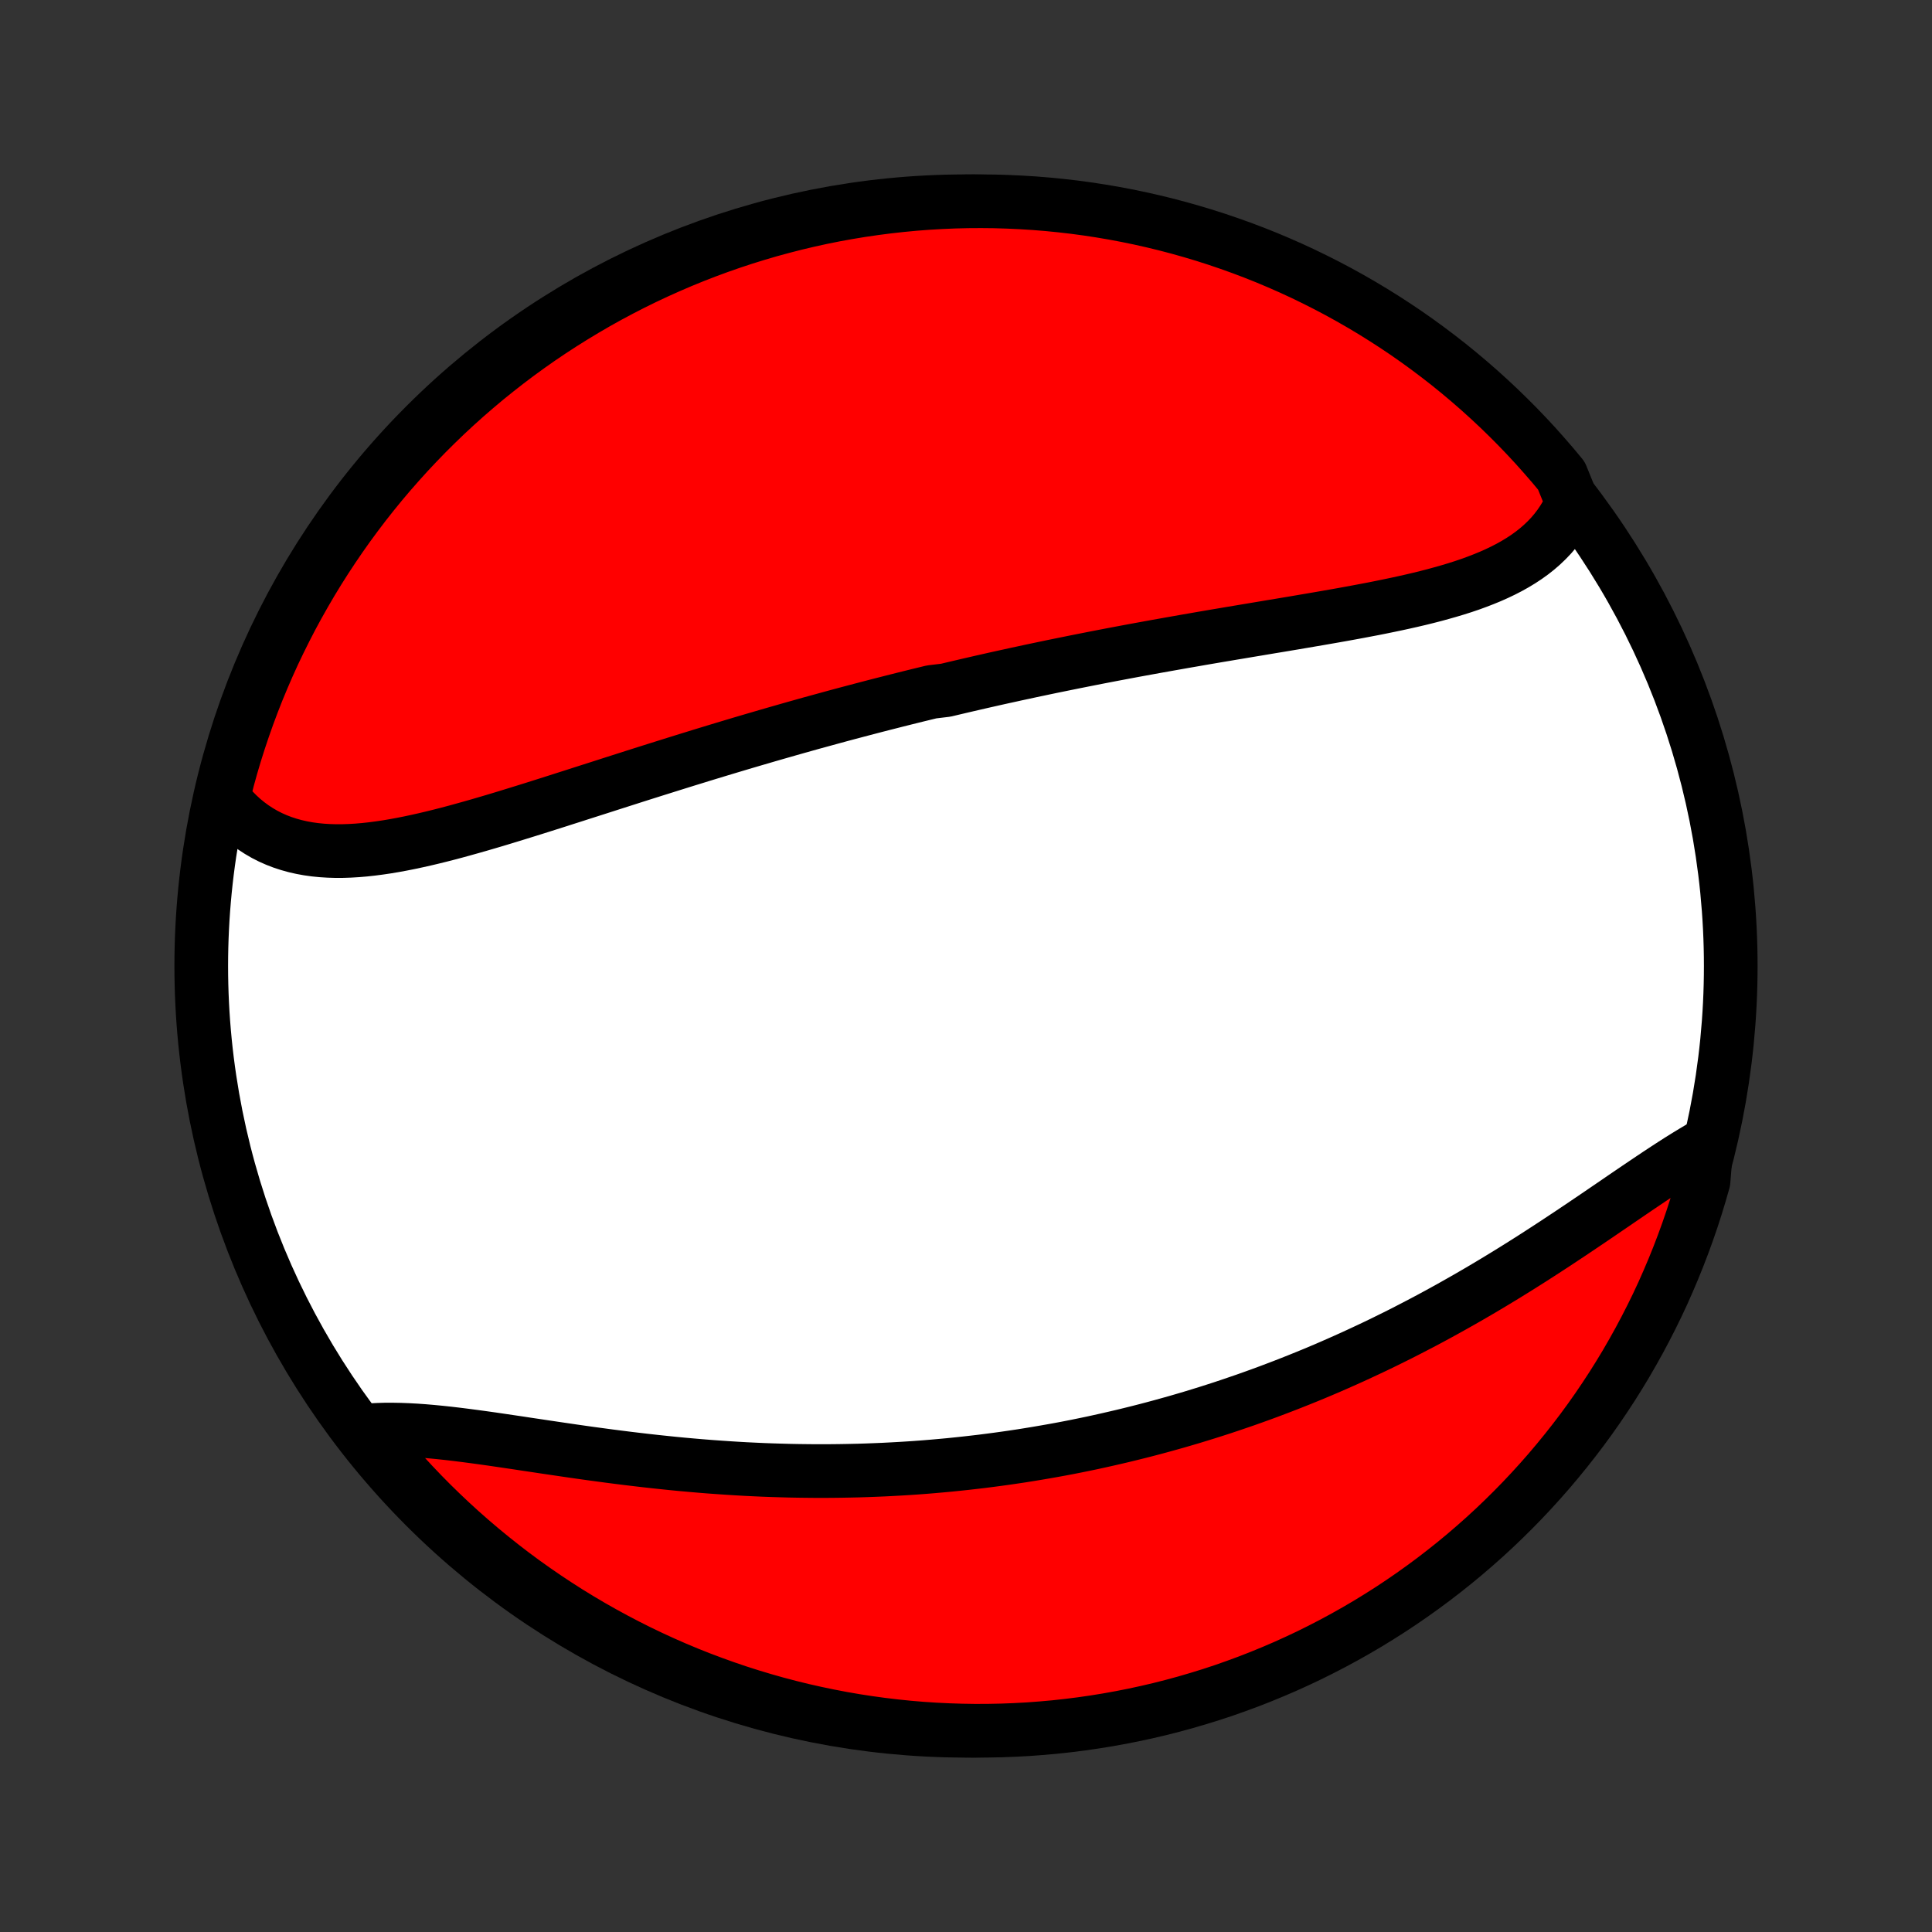 <?xml version="1.0" encoding="utf-8" standalone="no"?>
<!DOCTYPE svg PUBLIC "-//W3C//DTD SVG 1.1//EN"
  "http://www.w3.org/Graphics/SVG/1.1/DTD/svg11.dtd">
<!-- Created with matplotlib (http://matplotlib.org/) -->
<svg height="72pt" version="1.1" viewBox="0 0 72 72" width="72pt" xmlns="http://www.w3.org/2000/svg" xmlns:xlink="http://www.w3.org/1999/xlink">
 <rect x="0" y="0" width="72" height="72" fill="#333333" stroke="none"/>
 <defs>
  <style type="text/css">
*{stroke-linecap:butt;stroke-linejoin:round;}
  </style>
 </defs>
 <g id="figure_1">
  <g id="patch_1">
   <path d="
M0 72
L72 72
L72 0
L0 0
z
" style="fill:none;"/>
  </g>
  <g id="axes_1">
   <g id="PatchCollection_1">
    <defs>
     <path d="
M36 -7.5
C43.558 -7.5 50.808 -10.503 56.153 -15.848
C61.497 -21.192 64.5 -28.442 64.5 -36
C64.5 -43.558 61.497 -50.808 56.153 -56.153
C50.808 -61.497 43.558 -64.5 36 -64.5
C28.442 -64.5 21.192 -61.497 15.848 -56.153
C10.503 -50.808 7.5 -43.558 7.5 -36
C7.5 -28.442 10.503 -21.192 15.848 -15.848
C21.192 -10.503 28.442 -7.5 36 -7.5
z
" id="C0_0_a811fe30f3"/>
     <path d="
M58.593 -53.276
L58.489 -53.049
L58.374 -52.831
L58.248 -52.621
L58.112 -52.42
L57.965 -52.228
L57.809 -52.044
L57.642 -51.869
L57.467 -51.702
L57.283 -51.542
L57.09 -51.39
L56.89 -51.246
L56.682 -51.109
L56.466 -50.978
L56.244 -50.854
L56.015 -50.736
L55.78 -50.624
L55.54 -50.517
L55.294 -50.416
L55.043 -50.319
L54.788 -50.226
L54.528 -50.138
L54.264 -50.054
L53.997 -49.974
L53.726 -49.897
L53.452 -49.822
L53.176 -49.751
L52.897 -49.682
L52.615 -49.616
L52.332 -49.552
L52.047 -49.49
L51.76 -49.43
L51.472 -49.371
L51.182 -49.313
L50.892 -49.258
L50.601 -49.203
L50.309 -49.149
L50.017 -49.096
L49.724 -49.044
L49.431 -48.993
L49.138 -48.942
L48.845 -48.892
L48.551 -48.842
L48.259 -48.792
L47.966 -48.743
L47.674 -48.694
L47.382 -48.646
L47.09 -48.597
L46.799 -48.548
L46.509 -48.5
L46.219 -48.451
L45.93 -48.403
L45.642 -48.354
L45.355 -48.306
L45.068 -48.257
L44.782 -48.208
L44.497 -48.158
L44.212 -48.109
L43.929 -48.059
L43.646 -48.009
L43.365 -47.959
L43.084 -47.909
L42.804 -47.858
L42.525 -47.807
L42.246 -47.756
L41.969 -47.704
L41.692 -47.652
L41.417 -47.6
L41.142 -47.547
L40.867 -47.494
L40.594 -47.44
L40.321 -47.386
L40.049 -47.332
L39.778 -47.277
L39.507 -47.222
L39.237 -47.167
L38.968 -47.111
L38.699 -47.054
L38.431 -46.998
L38.164 -46.94
L37.897 -46.883
L37.63 -46.824
L37.364 -46.766
L37.098 -46.707
L36.833 -46.647
L36.568 -46.587
L36.303 -46.526
L36.039 -46.465
L35.774 -46.403
L35.511 -46.341
L35.247 -46.278
L34.72 -46.215
L34.456 -46.151
L34.193 -46.087
L33.93 -46.022
L33.666 -45.956
L33.403 -45.89
L33.14 -45.823
L32.876 -45.756
L32.612 -45.688
L32.348 -45.619
L32.084 -45.55
L31.82 -45.48
L31.555 -45.41
L31.29 -45.339
L31.025 -45.267
L30.759 -45.194
L30.493 -45.121
L30.226 -45.048
L29.959 -44.973
L29.692 -44.898
L29.424 -44.822
L29.155 -44.745
L28.886 -44.668
L28.616 -44.59
L28.346 -44.511
L28.075 -44.432
L27.803 -44.352
L27.53 -44.271
L27.257 -44.189
L26.983 -44.107
L26.709 -44.024
L26.433 -43.94
L26.157 -43.856
L25.88 -43.77
L25.603 -43.685
L25.324 -43.598
L25.045 -43.511
L24.765 -43.423
L24.484 -43.335
L24.202 -43.246
L23.92 -43.157
L23.637 -43.067
L23.353 -42.976
L23.068 -42.885
L22.783 -42.794
L22.497 -42.702
L22.21 -42.61
L21.922 -42.518
L21.634 -42.426
L21.345 -42.333
L21.056 -42.241
L20.766 -42.148
L20.476 -42.056
L20.186 -41.964
L19.895 -41.872
L19.603 -41.781
L19.312 -41.691
L19.02 -41.601
L18.729 -41.512
L18.437 -41.424
L18.145 -41.338
L17.854 -41.253
L17.563 -41.17
L17.272 -41.089
L16.982 -41.009
L16.692 -40.932
L16.403 -40.858
L16.115 -40.787
L15.828 -40.719
L15.542 -40.655
L15.257 -40.594
L14.974 -40.538
L14.692 -40.486
L14.412 -40.439
L14.133 -40.398
L13.857 -40.362
L13.583 -40.332
L13.311 -40.309
L13.041 -40.293
L12.775 -40.284
L12.511 -40.283
L12.25 -40.291
L11.993 -40.307
L11.739 -40.332
L11.489 -40.367
L11.242 -40.412
L11 -40.467
L10.762 -40.533
L10.529 -40.609
L10.301 -40.697
L10.078 -40.796
L9.86 -40.907
L9.647 -41.031
L9.44 -41.166
L9.24 -41.313
L9.045 -41.472
L8.858 -41.644
L8.677 -41.828
L8.502 -42.024
L8.336 -42.233
L8.362 -42.453
L8.488 -42.957
L8.622 -43.439
L8.764 -43.918
L8.915 -44.394
L9.074 -44.868
L9.241 -45.34
L9.416 -45.808
L9.599 -46.274
L9.791 -46.736
L9.99 -47.195
L10.197 -47.651
L10.413 -48.103
L10.636 -48.551
L10.866 -48.996
L11.105 -49.437
L11.351 -49.873
L11.604 -50.306
L11.865 -50.734
L12.133 -51.157
L12.409 -51.576
L12.691 -51.99
L12.981 -52.4
L13.278 -52.804
L13.581 -53.203
L13.892 -53.597
L14.209 -53.986
L14.533 -54.369
L14.864 -54.746
L15.2 -55.118
L15.544 -55.484
L15.893 -55.844
L16.249 -56.198
L16.61 -56.546
L16.978 -56.888
L17.351 -57.223
L17.73 -57.551
L18.114 -57.874
L18.505 -58.189
L18.9 -58.498
L19.3 -58.8
L19.706 -59.095
L20.116 -59.383
L20.532 -59.664
L20.952 -59.937
L21.377 -60.203
L21.806 -60.462
L22.239 -60.714
L22.677 -60.958
L23.119 -61.194
L23.564 -61.423
L24.014 -61.644
L24.467 -61.857
L24.924 -62.062
L25.384 -62.26
L25.847 -62.449
L26.313 -62.63
L26.782 -62.803
L27.254 -62.968
L27.729 -63.125
L28.206 -63.273
L28.686 -63.414
L29.168 -63.545
L29.652 -63.669
L30.138 -63.784
L30.625 -63.891
L31.114 -63.989
L31.605 -64.078
L32.097 -64.159
L32.591 -64.231
L33.085 -64.295
L33.58 -64.35
L34.076 -64.397
L34.573 -64.435
L35.07 -64.464
L35.567 -64.485
L36.065 -64.497
L36.562 -64.5
L37.059 -64.495
L37.556 -64.48
L38.052 -64.457
L38.548 -64.426
L39.043 -64.386
L39.537 -64.337
L40.03 -64.28
L40.522 -64.214
L41.012 -64.139
L41.501 -64.056
L41.989 -63.964
L42.474 -63.864
L42.957 -63.755
L43.439 -63.638
L43.918 -63.512
L44.394 -63.378
L44.868 -63.236
L45.34 -63.085
L45.808 -62.926
L46.274 -62.759
L46.736 -62.584
L47.195 -62.401
L47.651 -62.209
L48.103 -62.01
L48.551 -61.803
L48.996 -61.587
L49.437 -61.364
L49.873 -61.134
L50.306 -60.895
L50.734 -60.649
L51.157 -60.396
L51.576 -60.135
L51.99 -59.867
L52.4 -59.592
L52.804 -59.309
L53.203 -59.019
L53.597 -58.722
L53.986 -58.419
L54.369 -58.108
L54.746 -57.791
L55.118 -57.467
L55.484 -57.136
L55.844 -56.8
L56.198 -56.456
L56.546 -56.107
L56.888 -55.751
L57.223 -55.39
L57.551 -55.022
L57.874 -54.649
L58.189 -54.27
z
" id="C0_1_ddaba1fd1d"/>
     <path d="
M63.599 -29.369
L63.349 -29.227
L63.098 -29.078
L62.844 -28.923
L62.587 -28.763
L62.329 -28.598
L62.068 -28.428
L61.805 -28.255
L61.54 -28.078
L61.273 -27.898
L61.003 -27.716
L60.733 -27.532
L60.46 -27.346
L60.186 -27.158
L59.91 -26.97
L59.633 -26.781
L59.354 -26.591
L59.074 -26.402
L58.792 -26.212
L58.51 -26.023
L58.226 -25.835
L57.942 -25.647
L57.657 -25.461
L57.37 -25.275
L57.084 -25.091
L56.796 -24.909
L56.508 -24.728
L56.219 -24.549
L55.93 -24.372
L55.641 -24.197
L55.351 -24.024
L55.061 -23.853
L54.77 -23.684
L54.48 -23.518
L54.19 -23.354
L53.899 -23.192
L53.608 -23.032
L53.318 -22.875
L53.028 -22.721
L52.737 -22.569
L52.447 -22.419
L52.157 -22.271
L51.867 -22.127
L51.577 -21.984
L51.288 -21.844
L50.998 -21.707
L50.709 -21.572
L50.421 -21.439
L50.132 -21.309
L49.844 -21.181
L49.556 -21.055
L49.268 -20.932
L48.981 -20.811
L48.694 -20.693
L48.407 -20.577
L48.12 -20.463
L47.833 -20.351
L47.547 -20.242
L47.261 -20.134
L46.975 -20.029
L46.689 -19.926
L46.404 -19.825
L46.118 -19.727
L45.833 -19.63
L45.548 -19.535
L45.263 -19.443
L44.977 -19.352
L44.692 -19.264
L44.407 -19.177
L44.122 -19.093
L43.837 -19.01
L43.551 -18.93
L43.266 -18.851
L42.98 -18.774
L42.694 -18.699
L42.408 -18.626
L42.122 -18.555
L41.835 -18.485
L41.548 -18.418
L41.261 -18.352
L40.974 -18.288
L40.686 -18.225
L40.397 -18.165
L40.108 -18.106
L39.819 -18.049
L39.528 -17.994
L39.238 -17.941
L38.946 -17.89
L38.654 -17.84
L38.362 -17.792
L38.068 -17.745
L37.774 -17.701
L37.479 -17.658
L37.183 -17.617
L36.886 -17.578
L36.589 -17.54
L36.29 -17.505
L35.991 -17.471
L35.69 -17.439
L35.389 -17.408
L35.086 -17.38
L34.782 -17.353
L34.478 -17.328
L34.172 -17.305
L33.864 -17.284
L33.556 -17.265
L33.247 -17.248
L32.936 -17.232
L32.624 -17.219
L32.31 -17.207
L31.996 -17.197
L31.68 -17.19
L31.363 -17.184
L31.044 -17.18
L30.725 -17.178
L30.404 -17.178
L30.081 -17.181
L29.757 -17.185
L29.432 -17.191
L29.106 -17.2
L28.778 -17.21
L28.449 -17.222
L28.119 -17.237
L27.788 -17.253
L27.455 -17.272
L27.122 -17.293
L26.787 -17.316
L26.451 -17.34
L26.114 -17.367
L25.776 -17.396
L25.438 -17.426
L25.098 -17.459
L24.758 -17.494
L24.417 -17.53
L24.076 -17.568
L23.734 -17.608
L23.392 -17.649
L23.05 -17.692
L22.707 -17.736
L22.365 -17.782
L22.023 -17.828
L21.681 -17.876
L21.339 -17.925
L20.998 -17.975
L20.659 -18.025
L20.32 -18.075
L19.982 -18.126
L19.645 -18.176
L19.311 -18.227
L18.978 -18.276
L18.647 -18.325
L18.318 -18.373
L17.992 -18.419
L17.668 -18.463
L17.348 -18.505
L17.03 -18.545
L16.716 -18.582
L16.406 -18.615
L16.1 -18.645
L15.798 -18.671
L15.501 -18.692
L15.208 -18.708
L14.92 -18.719
L14.638 -18.724
L14.361 -18.724
L14.09 -18.716
L13.825 -18.702
L13.748 -18.681
L14.062 -18.193
L14.383 -17.807
L14.71 -17.427
L15.044 -17.053
L15.385 -16.684
L15.731 -16.321
L16.084 -15.964
L16.443 -15.614
L16.808 -15.269
L17.178 -14.931
L17.555 -14.599
L17.937 -14.274
L18.324 -13.956
L18.717 -13.644
L19.115 -13.338
L19.518 -13.04
L19.927 -12.749
L20.34 -12.465
L20.758 -12.188
L21.18 -11.918
L21.608 -11.656
L22.039 -11.401
L22.475 -11.154
L22.915 -10.914
L23.358 -10.682
L23.806 -10.457
L24.258 -10.24
L24.713 -10.031
L25.171 -9.83
L25.633 -9.637
L26.098 -9.452
L26.566 -9.276
L27.036 -9.107
L27.51 -8.946
L27.986 -8.794
L28.465 -8.65
L28.945 -8.514
L29.428 -8.387
L29.913 -8.268
L30.4 -8.158
L30.889 -8.056
L31.379 -7.962
L31.87 -7.877
L32.363 -7.801
L32.857 -7.733
L33.352 -7.674
L33.847 -7.623
L34.344 -7.581
L34.841 -7.548
L35.338 -7.524
L35.835 -7.508
L36.333 -7.5
L36.83 -7.502
L37.327 -7.512
L37.824 -7.531
L38.32 -7.558
L38.815 -7.595
L39.31 -7.639
L39.803 -7.693
L40.295 -7.755
L40.786 -7.826
L41.276 -7.905
L41.764 -7.993
L42.25 -8.089
L42.735 -8.194
L43.217 -8.307
L43.697 -8.429
L44.175 -8.559
L44.65 -8.698
L45.123 -8.844
L45.593 -8.999
L46.059 -9.163
L46.523 -9.334
L46.984 -9.514
L47.441 -9.702
L47.895 -9.897
L48.345 -10.101
L48.792 -10.312
L49.234 -10.532
L49.673 -10.759
L50.107 -10.994
L50.537 -11.236
L50.963 -11.486
L51.384 -11.744
L51.8 -12.008
L52.212 -12.281
L52.618 -12.56
L53.02 -12.847
L53.416 -13.14
L53.807 -13.441
L54.193 -13.748
L54.573 -14.062
L54.947 -14.383
L55.316 -14.71
L55.679 -15.044
L56.036 -15.385
L56.386 -15.731
L56.731 -16.084
L57.069 -16.443
L57.401 -16.808
L57.726 -17.178
L58.044 -17.555
L58.356 -17.937
L58.661 -18.324
L58.96 -18.717
L59.251 -19.115
L59.535 -19.518
L59.812 -19.927
L60.082 -20.34
L60.344 -20.758
L60.599 -21.18
L60.846 -21.608
L61.086 -22.039
L61.318 -22.475
L61.543 -22.915
L61.76 -23.358
L61.969 -23.806
L62.169 -24.258
L62.362 -24.713
L62.547 -25.171
L62.724 -25.633
L62.893 -26.098
L63.054 -26.566
L63.206 -27.036
L63.35 -27.51
L63.486 -27.986
z
" id="C0_2_80420db5dc"/>
    </defs>
    <g clip-path="url(#p1bffca34e9)">
     <use style="fill:#ffffff;stroke:#000000;stroke-width:2.0;" x="0.0" xlink:href="#C0_0_a811fe30f3" y="72.0"/>
    </g>
    <g clip-path="url(#p1bffca34e9)">
     <use style="fill:#ff0000;stroke:#000000;stroke-width:2.0;" x="0.0" xlink:href="#C0_1_ddaba1fd1d" y="72.0"/>
    </g>
    <g clip-path="url(#p1bffca34e9)">
     <use style="fill:#ff0000;stroke:#000000;stroke-width:2.0;" x="0.0" xlink:href="#C0_2_80420db5dc" y="72.0"/>
    </g>
   </g>
  </g>
 </g>
 <defs>
  <clipPath id="p1bffca34e9">
   <rect height="72.0" width="72.0" x="0.0" y="0.0"/>
  </clipPath>
 </defs>
</svg>
